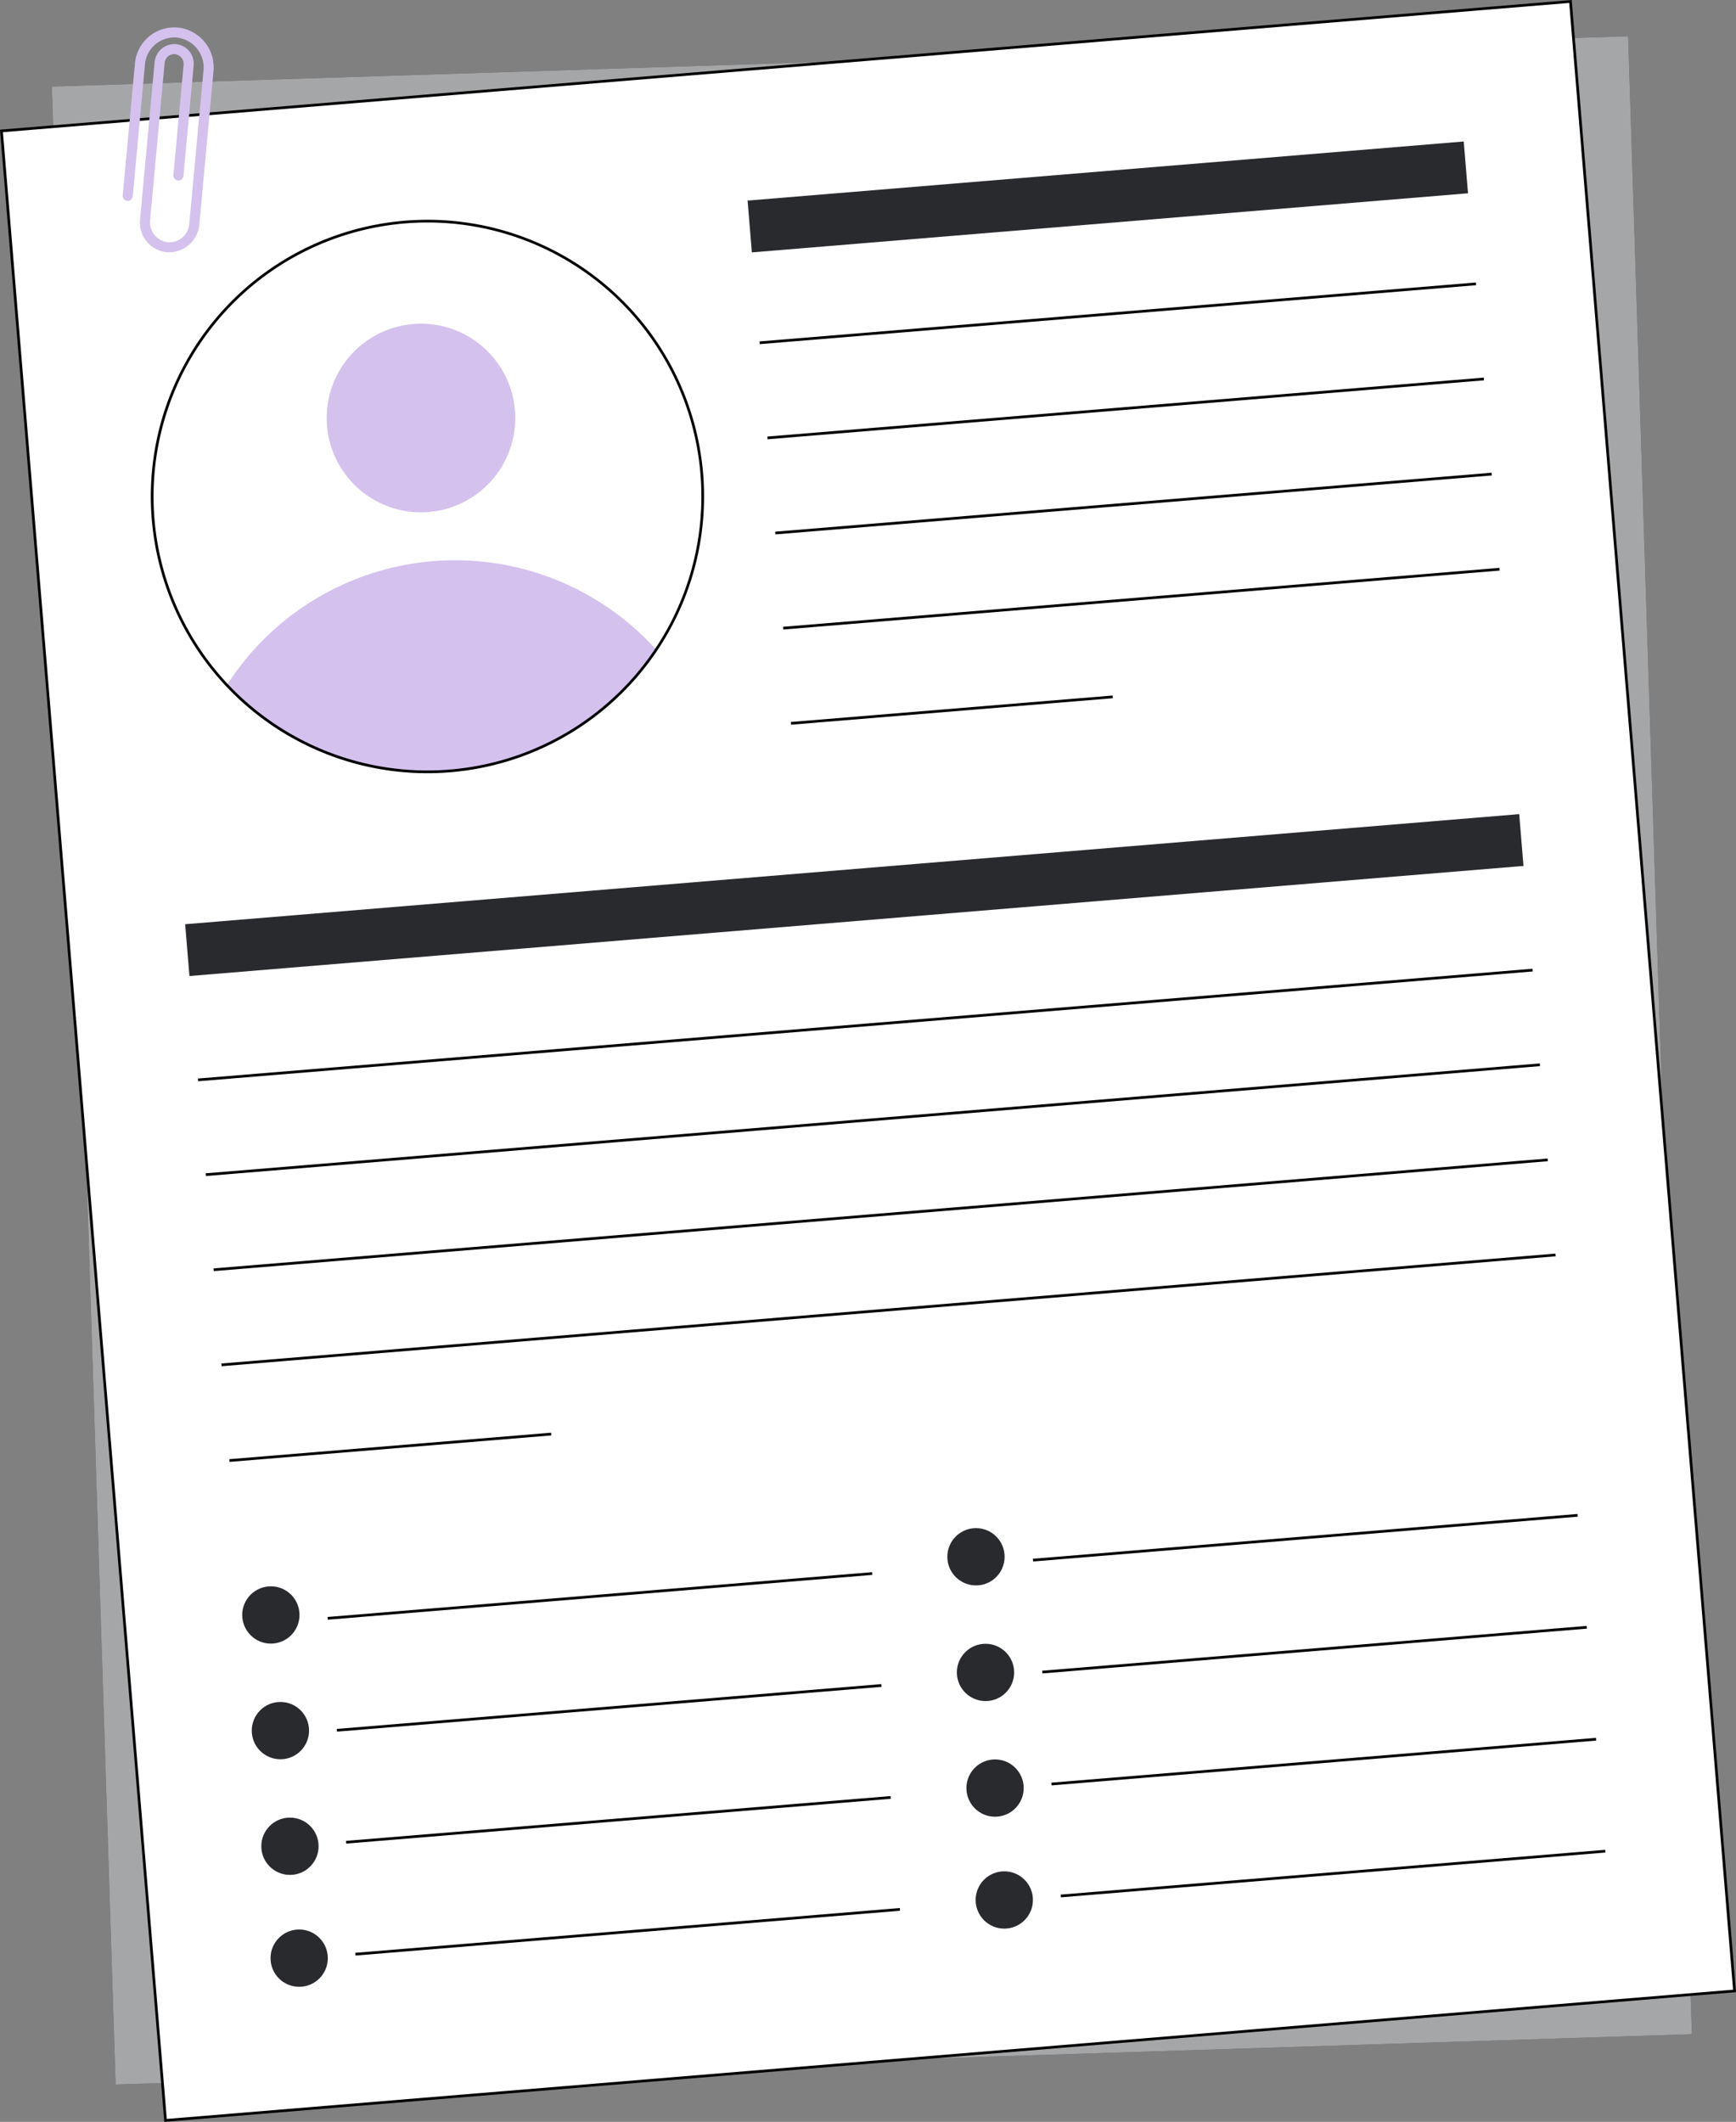 <svg id="Layer_1" data-name="Layer 1" xmlns="http://www.w3.org/2000/svg" viewBox="0 0 640.95 783.194">
  <rect x="0" y="0" width="640.95" height="783.194" fill="#808080" stroke="none"/>
  <g>
    <rect x="30.777" y="22.48" width="582.261" height="737.821" transform="translate(-12.324 10.471) rotate(-1.828)" fill="#292a2e"></rect>
    <rect x="30.777" y="22.48" width="582.261" height="737.821" transform="translate(-12.324 10.471) rotate(-1.828)" fill="#fff" opacity="0.58"></rect>
    <g>
      <g>
        <rect x="29.844" y="23.186" width="581.261" height="736.821" transform="translate(-31.11 27.674) rotate(-4.716)" fill="#fff"></rect>
        <path d="M579.375,1.079l60.5,733.33-578.3,47.706L1.079,48.785l578.3-47.706M580.29,0,0,47.871,60.66,783.194l580.29-47.871L580.29,0Z"></path>
      </g>
      <rect x="276.36" y="63.1" width="265.304" height="19.184" transform="translate(-4.592 33.873) rotate(-4.716)" fill="#292a2e"></rect>
      <g>
        <line x1="280.349" y1="126.512" x2="544.756" y2="104.7" fill="#fff"></line>
        <rect x="279.9" y="115.106" width="265.304" height="1" transform="matrix(0.997, -0.082, 0.082, 0.997, -8.09, 34.217)"></rect>
      </g>
      <g>
        <line x1="283.245" y1="161.61" x2="547.651" y2="139.798" fill="#fff"></line>
        <rect x="282.796" y="150.204" width="265.304" height="1" transform="matrix(0.997, -0.082, 0.082, 0.997, -10.958, 34.572)"></rect>
      </g>
      <g>
        <line x1="286.14" y1="196.709" x2="550.546" y2="174.896" fill="#fff"></line>
        <rect x="285.691" y="185.302" width="265.304" height="1" transform="matrix(0.997, -0.082, 0.082, 0.997, -13.826, 34.928)"></rect>
      </g>
      <g>
        <line x1="289.036" y1="231.807" x2="553.442" y2="209.995" fill="#fff"></line>
        <rect x="288.586" y="220.4" width="265.304" height="1" transform="matrix(0.997, -0.082, 0.082, 0.997, -16.694, 35.283)"></rect>
      </g>
      <g>
        <line x1="291.931" y1="266.905" x2="410.68" y2="257.109" fill="#fff"></line>
        <rect x="291.729" y="261.507" width="119.152" height="1" transform="matrix(0.997, -0.082, 0.082, 0.997, -20.3, 29.688)"></rect>
      </g>
      <rect x="68.316" y="320.787" width="494.217" height="19.184" transform="translate(-26.094 27.051) rotate(-4.716)" fill="#292a2e"></rect>
      <g>
        <g>
          <g>
            <line x1="120.938" y1="597.142" x2="321.907" y2="580.563" fill="#fff"></line>
            <rect x="120.596" y="588.353" width="201.652" height="1" transform="matrix(0.997, -0.082, 0.082, 0.997, -47.538, 20.138)"></rect>
          </g>
          <g>
            <line x1="124.345" y1="638.448" x2="325.315" y2="621.869" fill="#fff"></line>
            <rect x="124.004" y="629.658" width="201.652" height="1" transform="matrix(0.997, -0.082, 0.082, 0.997, -50.913, 20.557)"></rect>
          </g>
          <g>
            <line x1="127.753" y1="679.754" x2="328.722" y2="663.175" fill="#fff"></line>
            <rect x="127.411" y="670.964" width="201.652" height="1" transform="matrix(0.997, -0.082, 0.082, 0.997, -54.288, 20.975)"></rect>
          </g>
          <g>
            <line x1="131.16" y1="721.06" x2="332.13" y2="704.481" fill="#fff"></line>
            <rect x="130.819" y="712.27" width="201.652" height="1" transform="matrix(0.997, -0.082, 0.082, 0.997, -57.664, 21.394)"></rect>
          </g>
        </g>
        <circle cx="100.007" cy="596.092" r="10.575" fill="#292a2e"></circle>
        <circle cx="110.457" cy="722.768" r="10.575" fill="#292a2e"></circle>
        <circle cx="107.05" cy="681.462" r="10.575" fill="#292a2e"></circle>
        <circle cx="103.528" cy="638.777" r="10.575" fill="#292a2e"></circle>
      </g>
      <g>
        <g>
          <g>
            <line x1="381.271" y1="575.666" x2="582.24" y2="559.087" fill="#fff"></line>
            <rect x="380.929" y="566.876" width="201.652" height="1" transform="matrix(0.997, -0.082, 0.082, 0.997, -44.9, 41.412)"></rect>
          </g>
          <g>
            <line x1="384.678" y1="616.972" x2="585.648" y2="600.393" fill="#fff"></line>
            <rect x="384.337" y="608.182" width="201.652" height="1" transform="matrix(0.997, -0.082, 0.082, 0.997, -48.275, 41.831)"></rect>
          </g>
          <g>
            <line x1="388.086" y1="658.278" x2="589.055" y2="641.699" fill="#fff"></line>
            <rect x="387.744" y="649.488" width="201.652" height="1" transform="matrix(0.997, -0.082, 0.082, 0.997, -51.651, 42.249)"></rect>
          </g>
          <g>
            <line x1="391.493" y1="699.584" x2="592.463" y2="683.005" fill="#fff"></line>
            <rect x="391.152" y="690.794" width="201.652" height="1" transform="matrix(0.997, -0.082, 0.082, 0.997, -55.026, 42.668)"></rect>
          </g>
        </g>
        <circle cx="360.34" cy="574.615" r="10.575" fill="#292a2e"></circle>
        <circle cx="370.79" cy="701.291" r="10.575" fill="#292a2e"></circle>
        <circle cx="367.383" cy="659.986" r="10.575" fill="#292a2e"></circle>
        <circle cx="363.862" cy="617.301" r="10.575" fill="#292a2e"></circle>
      </g>
      <circle cx="155.428" cy="154.29" r="34.809" fill="#D4C1EE"></circle>
      <path d="M242.612,240.179A102.119,102.119,0,0,1,83.5,253.305a100.041,100.041,0,0,1,159.109-13.126Z" fill="#D4C1EE"></path>
      <path d="M157.936,82.121a101.133,101.133,0,0,1,8.2,201.924c-2.8.231-5.635.348-8.429.348a101.133,101.133,0,0,1-8.2-201.924c2.8-.231,5.633-.348,8.43-.348h0m0-1c-2.814,0-5.656.116-8.51.351h0A102.13,102.13,0,0,0,56.032,191.653h0A102.136,102.136,0,0,0,157.7,285.393q4.222,0,8.511-.352h0A102.13,102.13,0,0,0,259.6,174.86h0A102.135,102.135,0,0,0,157.931,81.121Z"></path>
      <g>
        <g>
          <line x1="73.097" y1="398.513" x2="565.642" y2="357.881" fill="#fff"></line>
          <rect x="72.261" y="377.697" width="494.218" height="1" transform="matrix(0.997, -0.082, 0.082, 0.997, -29.935, 27.46)"></rect>
        </g>
        <g>
          <line x1="75.993" y1="433.611" x2="568.537" y2="392.979" fill="#fff"></line>
          <rect x="75.156" y="412.795" width="494.217" height="0.999" transform="translate(-32.834 27.844) rotate(-4.708)"></rect>
        </g>
        <g>
          <line x1="78.888" y1="468.709" x2="571.432" y2="428.077" fill="#fff"></line>
          <rect x="78.052" y="447.894" width="494.217" height="0.999" transform="translate(-35.705 28.2) rotate(-4.708)"></rect>
        </g>
        <g>
          <line x1="81.784" y1="503.808" x2="574.328" y2="463.175" fill="#fff"></line>
          <rect x="80.947" y="482.992" width="494.218" height="0.999" transform="translate(-38.576 28.556) rotate(-4.708)"></rect>
        </g>
        <g>
          <line x1="84.679" y1="538.906" x2="203.428" y2="529.11" fill="#fff"></line>
          <rect x="84.477" y="533.508" width="119.152" height="1" transform="matrix(0.997, -0.082, 0.082, 0.997, -43.301, 13.61)"></rect>
        </g>
      </g>
    </g>
    <path d="M66.245,10.23A14.81,14.81,0,0,1,78.823,26.381l-5.23,56.5A11.225,11.225,0,0,1,61.431,93.071a11,11,0,0,1-9.738-11.93l5.379-58.092a7.378,7.378,0,0,1,7.195-6.781,7.245,7.245,0,0,1,7.236,7.9L67.728,64.946a1.86,1.86,0,0,1-2.023,1.68h0A1.859,1.859,0,0,1,64.026,64.6l3.76-40.617a3.625,3.625,0,0,0-2.816-3.935,3.523,3.523,0,0,0-4.176,3.13L55.415,81.272a7.406,7.406,0,0,0,5.851,8.018,7.273,7.273,0,0,0,8.6-6.466l5.264-56.856A11.1,11.1,0,0,0,65.16,13.854,10.87,10.87,0,0,0,53.532,23.68L49.015,72.457a1.858,1.858,0,0,1-2.022,1.679h0a1.858,1.858,0,0,1-1.68-2.022l4.516-48.777A14.592,14.592,0,0,1,66.245,10.23Z" fill="#D4C1EE"></path>
  </g>
</svg>